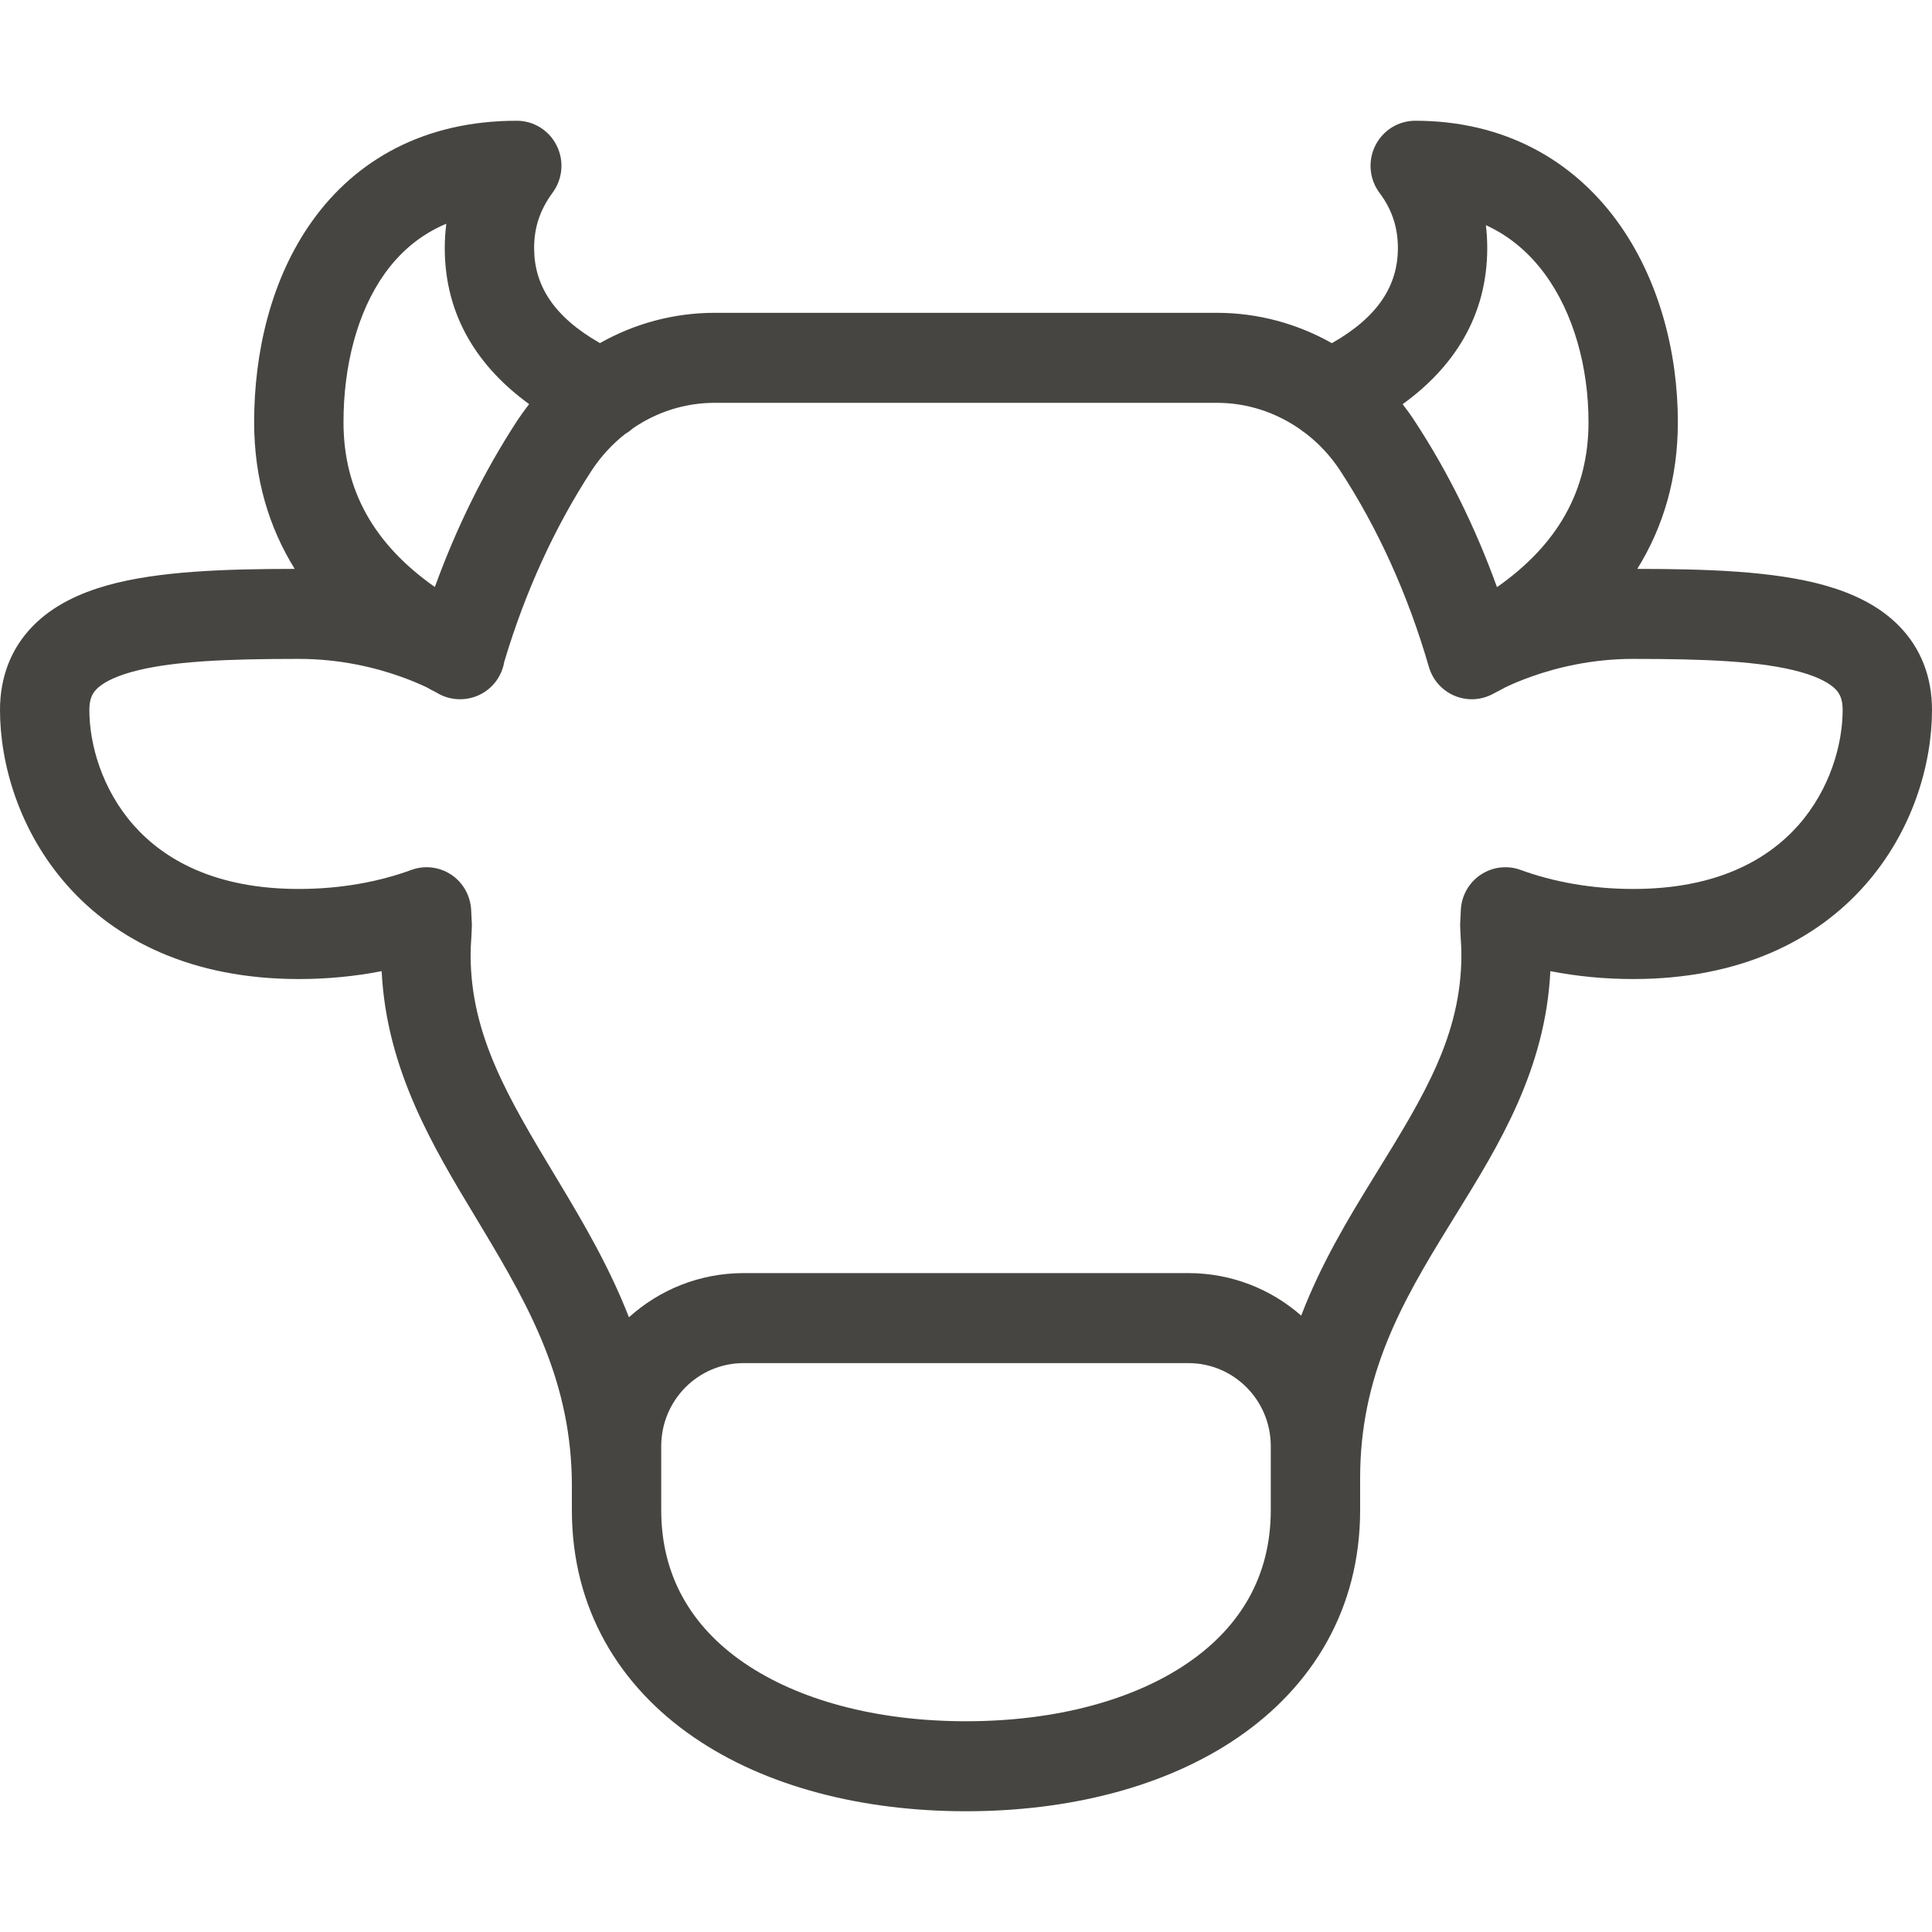 <svg width="24" height="24" viewBox="0 0 24 24" fill="none" xmlns="http://www.w3.org/2000/svg">
<g clip-path="url(#clip0_2186_5207)">
<path fill-rule="evenodd" clip-rule="evenodd" d="M3.879 2.745C4.415 1.995 5.26 1.5 6.42 1.5C6.629 1.5 6.821 1.619 6.915 1.808C7.01 1.997 6.99 2.223 6.865 2.393C6.714 2.598 6.635 2.816 6.635 3.081C6.635 3.54 6.874 3.933 7.453 4.262C7.881 4.02 8.369 3.886 8.878 3.886H15.118C15.627 3.886 16.116 4.021 16.545 4.263C17.125 3.934 17.365 3.541 17.365 3.081C17.365 2.814 17.285 2.593 17.137 2.396C17.01 2.226 16.99 1.999 17.084 1.81C17.178 1.62 17.37 1.5 17.58 1.5C18.699 1.5 19.538 1.999 20.081 2.737C20.61 3.457 20.843 4.378 20.843 5.244C20.843 5.945 20.66 6.55 20.339 7.067C21.182 7.068 22.026 7.091 22.67 7.272C23.004 7.367 23.338 7.517 23.592 7.777C23.862 8.053 24 8.409 24 8.819C24 9.489 23.763 10.321 23.169 10.994C22.561 11.683 21.615 12.162 20.288 12.162C19.931 12.162 19.586 12.128 19.259 12.064C19.199 13.291 18.613 14.236 18.09 15.082C18.059 15.133 18.027 15.183 17.997 15.233C17.409 16.186 16.897 17.086 16.896 18.358C16.896 18.36 16.896 18.361 16.896 18.362L16.896 18.76C16.896 19.989 16.302 20.949 15.383 21.58C14.481 22.2 13.277 22.5 12 22.5C10.723 22.5 9.519 22.2 8.617 21.58C7.698 20.949 7.104 19.989 7.104 18.76V18.46C7.104 17.182 6.589 16.256 6 15.275C5.969 15.223 5.937 15.171 5.906 15.118C5.383 14.252 4.801 13.288 4.741 12.064C4.414 12.128 4.069 12.162 3.712 12.162C2.385 12.162 1.439 11.683 0.831 10.994C0.237 10.321 0 9.489 0 8.819C0 8.409 0.138 8.053 0.408 7.777C0.662 7.517 0.996 7.367 1.33 7.272C1.974 7.091 2.818 7.068 3.661 7.067C3.34 6.55 3.157 5.945 3.157 5.244C3.157 4.392 3.36 3.47 3.879 2.745ZM5.298 8.537C5.22 8.5 5.111 8.452 4.974 8.404C4.665 8.294 4.227 8.185 3.712 8.185C2.827 8.185 2.115 8.212 1.629 8.349C1.392 8.416 1.264 8.495 1.198 8.562C1.149 8.613 1.11 8.68 1.11 8.819C1.11 9.247 1.267 9.806 1.66 10.251C2.039 10.679 2.672 11.043 3.712 11.043C4.231 11.043 4.707 10.954 5.109 10.807C5.274 10.746 5.459 10.768 5.606 10.866C5.753 10.964 5.844 11.127 5.853 11.305L5.861 11.468C5.862 11.483 5.862 11.498 5.861 11.514C5.859 11.597 5.855 11.65 5.852 11.695C5.849 11.748 5.846 11.79 5.846 11.857C5.846 12.859 6.312 13.635 6.9 14.613C6.916 14.64 6.933 14.668 6.95 14.696C7.25 15.196 7.57 15.74 7.813 16.364C8.19 16.023 8.69 15.815 9.237 15.815H14.763C15.299 15.815 15.789 16.014 16.164 16.343C16.41 15.701 16.742 15.149 17.054 14.643C17.07 14.616 17.087 14.59 17.103 14.563C17.69 13.611 18.154 12.858 18.154 11.857C18.154 11.79 18.151 11.748 18.148 11.695C18.145 11.65 18.142 11.597 18.139 11.514C18.138 11.498 18.138 11.483 18.139 11.468L18.147 11.305C18.155 11.127 18.247 10.964 18.394 10.866C18.541 10.768 18.726 10.746 18.891 10.807C19.293 10.954 19.77 11.043 20.288 11.043C21.328 11.043 21.961 10.679 22.34 10.251C22.733 9.806 22.89 9.247 22.89 8.819C22.89 8.68 22.851 8.613 22.802 8.562C22.736 8.495 22.608 8.416 22.371 8.349C21.885 8.212 21.173 8.185 20.288 8.185C19.773 8.185 19.335 8.294 19.026 8.404C18.89 8.452 18.78 8.5 18.702 8.537C18.646 8.568 18.59 8.597 18.532 8.627C18.385 8.701 18.213 8.706 18.062 8.64C17.91 8.574 17.796 8.443 17.75 8.284C17.488 7.379 17.112 6.556 16.648 5.846C16.529 5.664 16.381 5.506 16.214 5.379C16.193 5.366 16.174 5.351 16.155 5.336C15.853 5.123 15.493 5.004 15.118 5.004H8.878C8.511 5.004 8.159 5.117 7.862 5.321C7.832 5.348 7.801 5.371 7.767 5.39C7.607 5.516 7.465 5.669 7.349 5.846C6.894 6.544 6.525 7.346 6.264 8.222C6.254 8.282 6.234 8.342 6.203 8.398C6.103 8.58 5.917 8.684 5.723 8.686C5.668 8.687 5.613 8.68 5.557 8.664C5.509 8.649 5.463 8.629 5.422 8.603C5.38 8.582 5.339 8.56 5.298 8.537ZM5.402 7.292C5.671 6.55 6.014 5.857 6.421 5.232L6.422 5.23C6.47 5.158 6.52 5.088 6.573 5.02C5.949 4.567 5.525 3.934 5.525 3.081C5.525 2.978 5.532 2.877 5.544 2.779C5.214 2.918 4.967 3.136 4.779 3.399C4.436 3.879 4.267 4.549 4.267 5.244C4.267 6.094 4.65 6.764 5.402 7.292ZM17.424 5.021C17.477 5.089 17.527 5.158 17.574 5.231C17.983 5.854 18.327 6.548 18.596 7.294C19.349 6.766 19.733 6.095 19.733 5.244C19.733 4.56 19.547 3.888 19.19 3.403C19.001 3.147 18.761 2.935 18.458 2.797C18.469 2.889 18.475 2.984 18.475 3.081C18.475 3.935 18.05 4.569 17.424 5.021ZM15.786 18.358V17.965C15.786 17.395 15.328 16.933 14.763 16.933H9.237C8.672 16.933 8.214 17.395 8.214 17.965V18.76C8.214 19.578 8.591 20.209 9.242 20.656C9.911 21.115 10.878 21.382 12 21.382C13.122 21.382 14.089 21.115 14.758 20.656C15.409 20.209 15.786 19.578 15.786 18.76V18.363C15.786 18.363 15.786 18.363 15.786 18.362C15.786 18.361 15.786 18.359 15.786 18.358Z" fill="#464542"/>
</g>
<defs>
<clipPath id="clip0_2186_5207">
<rect width="24" height="24" fill="white"/>
</clipPath>
</defs>
</svg>
